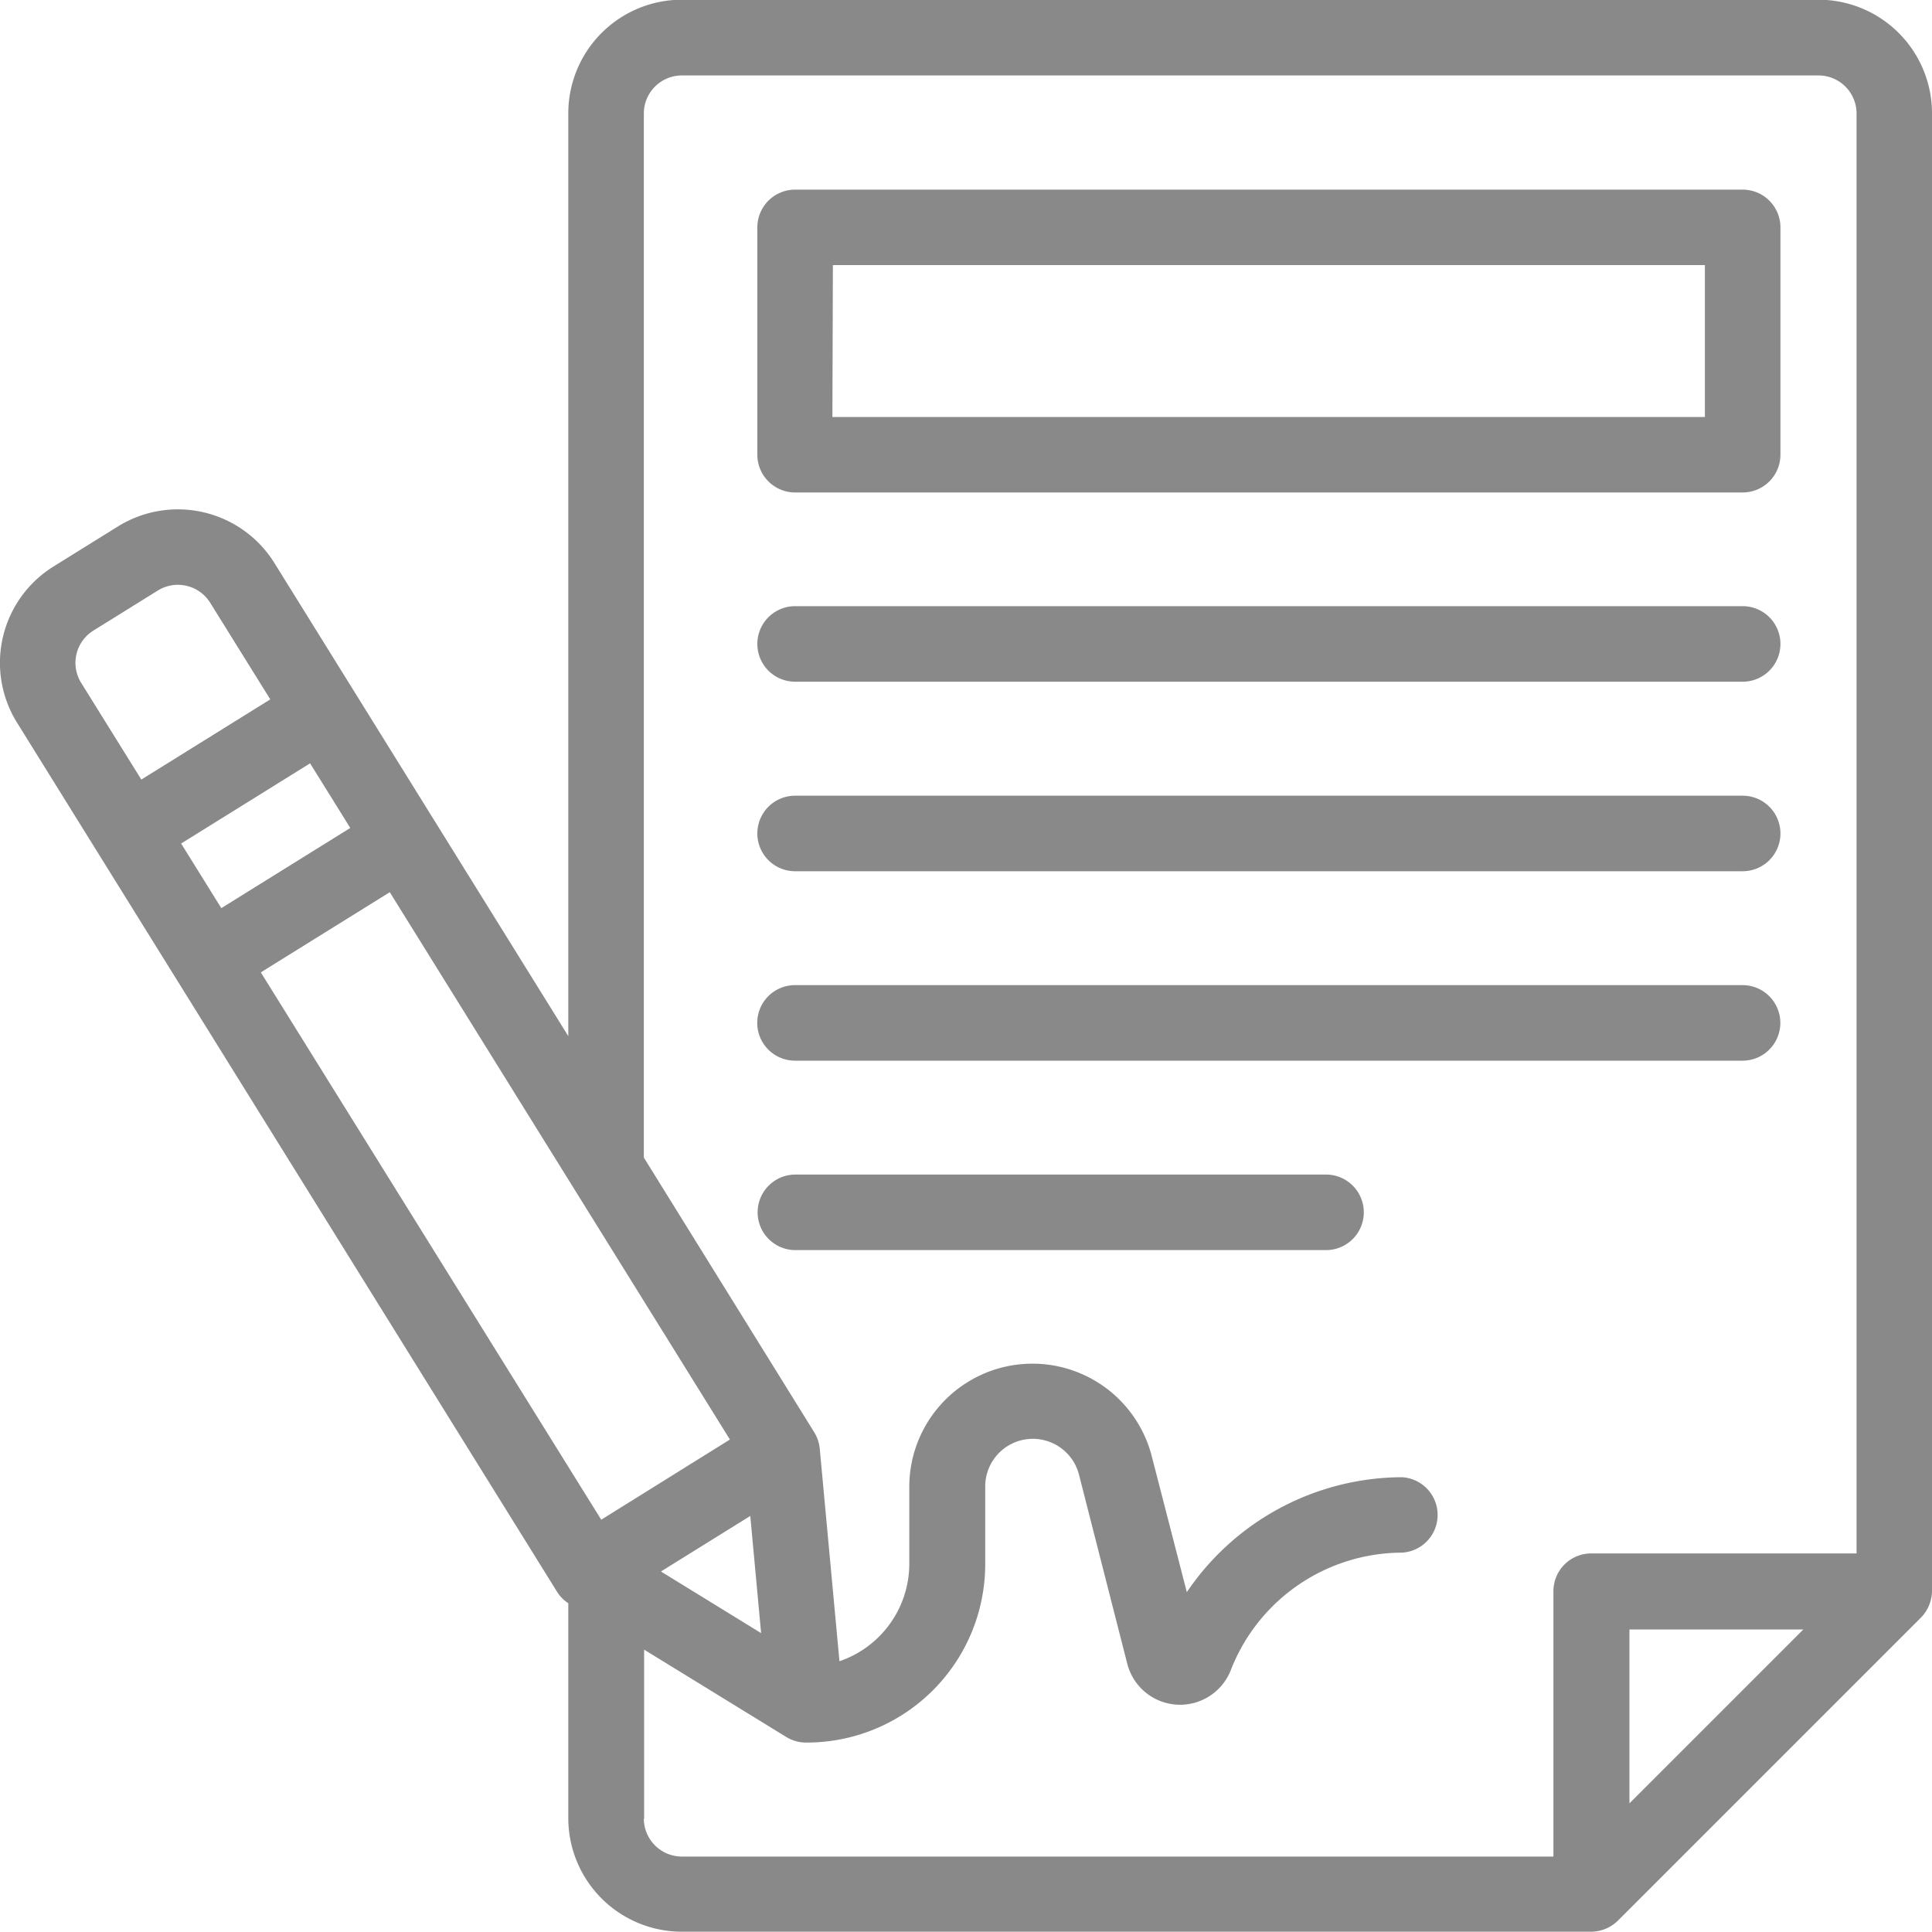 <svg xmlns="http://www.w3.org/2000/svg" width="20" height="20" viewBox="0 0 20 20">
    <g data-name="Group 129">
        <path data-name="Path 479" d="M20 1.178A1.176 1.176 0 0 0 18.825 0H7.059a1.176 1.176 0 0 0-1.176 1.178v9.551L2.84 5.83a1.177 1.177 0 0 0-1.618-.378l-.666.414a1.174 1.174 0 0 0-.379 1.619l5.589 8.995a.387.387 0 0 0 .117.12v2.229A1.176 1.176 0 0 0 7.059 20h9.413a.4.4 0 0 0 .276-.114l3.138-3.138a.4.4 0 0 0 .114-.273V1.178zM7.879 16.909l-1.037-.638.925-.575zm-1.655-1.174L2.7 10.069l1.335-.83 3.521 5.666zm-4.349-7 1.335-.83.416.669-1.335.83zM.968 6.53l.666-.414a.394.394 0 0 1 .542.127l.622 1-1.335.83-.622-1a.393.393 0 0 1 .127-.543zm5.7 12.3v-1.75l1.476.907a.394.394 0 0 0 .206.055 1.848 1.848 0 0 0 1.849-1.849v-.8a.493.493 0 0 1 .971-.123l.5 1.958a.564.564 0 0 0 1.072.062 1.907 1.907 0 0 1 1.769-1.214.391.391 0 0 0 0-.781 2.7 2.7 0 0 0-2.225 1.19l-.364-1.411a1.275 1.275 0 0 0-2.509.318v.8A1.067 1.067 0 0 1 8.69 17.2L8.486 15a.394.394 0 0 0-.057-.17l-1.764-2.844V1.178a.394.394 0 0 1 .394-.394h11.766a.394.394 0 0 1 .394.394v14.906h-2.747a.391.391 0 0 0-.391.391v2.747H7.059a.394.394 0 0 1-.394-.394zm10.2-.159v-1.8h1.8z" transform="translate(0 -.003)" style="fill:#898989"/>
        <path data-name="Path 480" d="M201.214 53.344h9.809a.391.391 0 0 0 .391-.391V50.6a.391.391 0 0 0-.391-.391h-9.809a.391.391 0 0 0-.391.391v2.354a.391.391 0 0 0 .391.39zm.391-2.354h9.027v1.573H201.6z" transform="translate(-192.983 -48.246)" style="fill:#898989"/>
        <path data-name="Path 481" d="M201.214 161.439h9.809a.391.391 0 1 0 0-.782h-9.809a.391.391 0 0 0 0 .782z" transform="translate(-192.983 -154.382)" style="fill:#898989"/>
        <path data-name="Path 482" d="M201.214 211.643h9.809a.391.391 0 1 0 0-.782h-9.809a.391.391 0 0 0 0 .782z" transform="translate(-192.983 -202.624)" style="fill:#898989"/>
        <path data-name="Path 483" d="M211.413 261.456a.391.391 0 0 0-.391-.391h-9.809a.391.391 0 0 0 0 .782h9.809a.391.391 0 0 0 .391-.391z" transform="translate(-192.983 -250.867)" style="fill:#898989"/>
        <path data-name="Path 484" d="M206.707 311.269h-5.493a.391.391 0 0 0 0 .782h5.493a.391.391 0 0 0 0-.782z" transform="translate(-192.98 -299.11)" style="fill:#898989"/>
    </g>
</svg>
